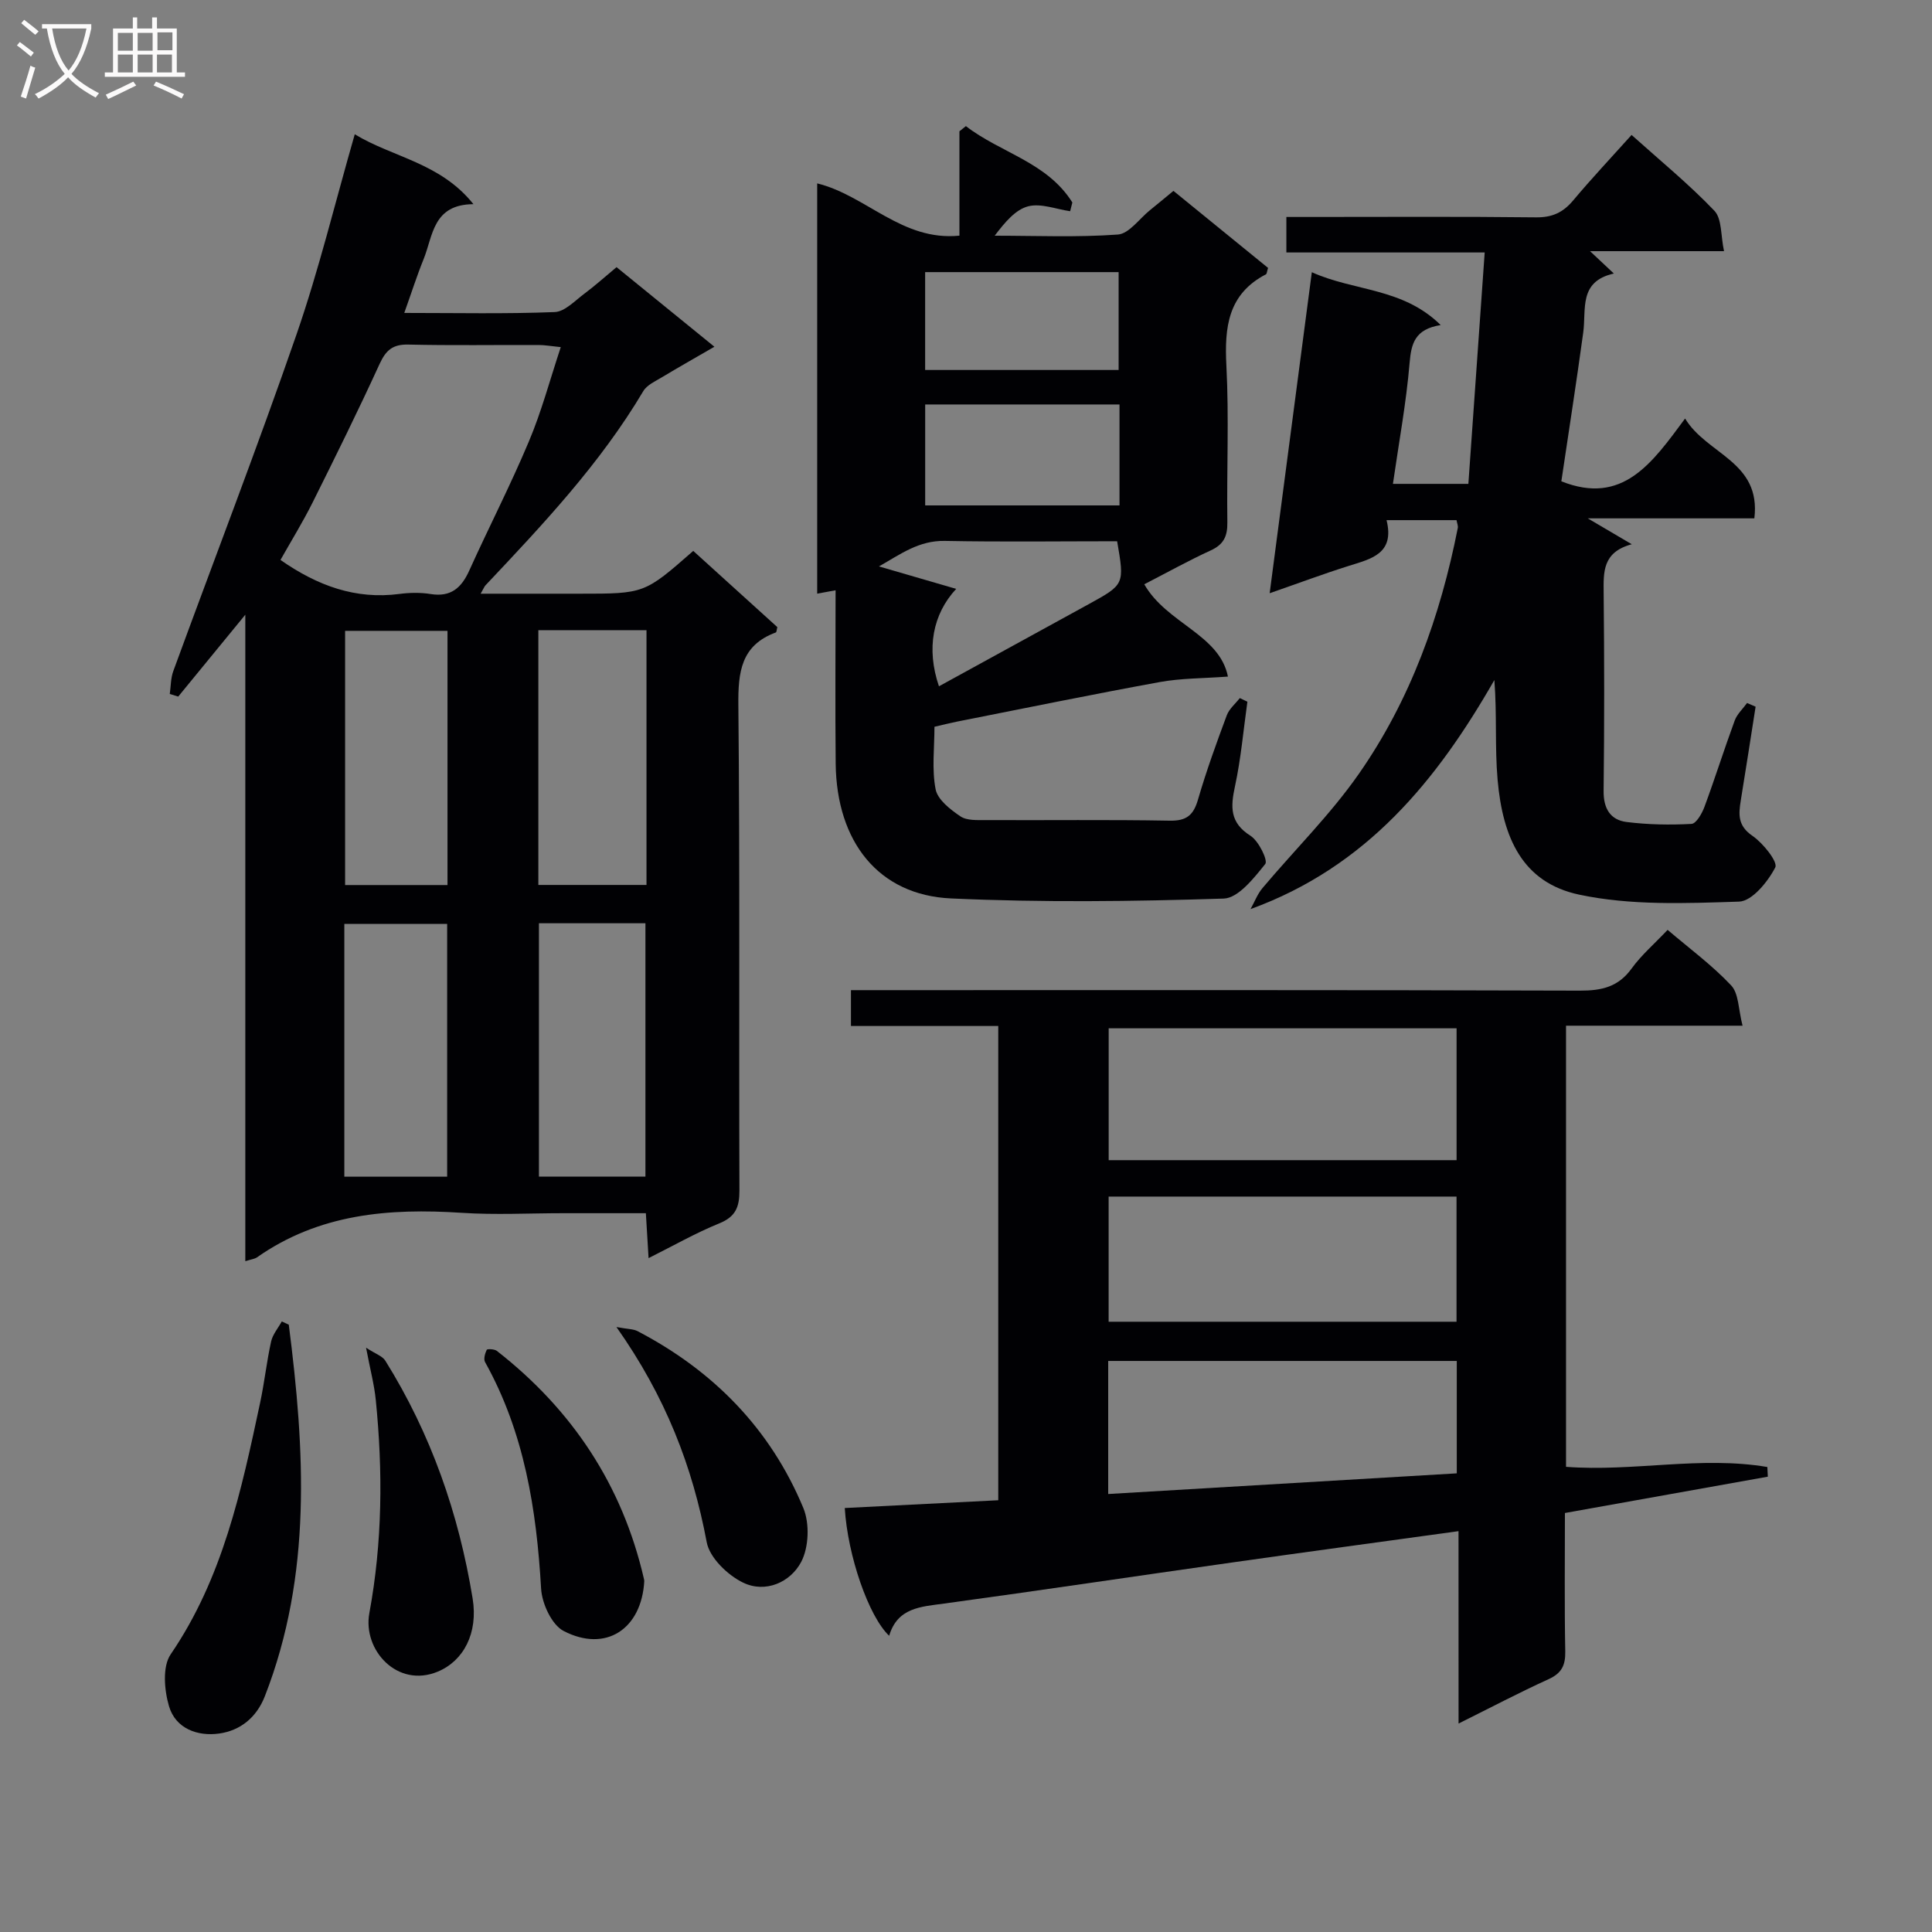<svg enable-background="new 0 0 400 400" viewBox="0 0 400 400" xmlns="http://www.w3.org/2000/svg"><rect x="0" y="0" width="400" height="400" fill="#808080" stroke="none"/><g fill="#010104"><path d="m134.28 260.48c-.2-3.39-.37-6.12-.56-9.3-5.89 0-11.52 0-17.15 0-7 0-14.02.38-20.99-.08-15.06-.99-29.53.2-42.37 9.22-.49.34-1.18.4-2.42.8 0-44.45 0-88.46 0-133.85-5.23 6.38-9.56 11.67-13.89 16.95-.58-.18-1.17-.36-1.75-.54.23-1.59.19-3.27.73-4.74 8.49-23.21 17.4-46.28 25.49-69.64 4.66-13.46 8.01-27.36 12.08-41.5 7.89 4.8 17.7 5.87 24.57 14.47-8.42.06-8.36 6.52-10.3 11.34-1.41 3.48-2.55 7.07-4.02 11.18 10.88 0 21.02.22 31.14-.18 2.1-.08 4.19-2.35 6.14-3.8 2.24-1.67 4.33-3.56 6.67-5.5 6.65 5.41 13.08 10.64 20.26 16.48-3.9 2.26-7.41 4.24-10.85 6.31-1.39.84-3.12 1.6-3.88 2.89-8.92 15.02-20.79 27.61-32.67 40.2-.22.23-.33.56-1 1.73h8.51 12c13.41 0 13.41 0 23.51-8.86 5.81 5.27 11.66 10.57 17.41 15.78-.15.57-.15 1.04-.31 1.1-7.21 2.66-7.83 8.18-7.76 15.05.33 33.49.1 66.99.22 100.49.01 3.43-.79 5.44-4.18 6.81-4.87 1.98-9.45 4.6-14.63 7.19zm-18.18-188.61c-2.04-.21-3.32-.44-4.59-.44-9-.03-18 .12-26.99-.09-3.19-.07-4.61 1.15-5.91 3.97-4.43 9.67-9.14 19.21-13.89 28.73-2.05 4.1-4.47 8.02-6.65 11.89 7.65 5.34 15.55 8.23 24.62 7.04 2.13-.28 4.37-.32 6.48.02 4.18.67 6.37-1.28 7.99-4.87 4.03-8.93 8.53-17.65 12.32-26.68 2.62-6.18 4.35-12.72 6.62-19.57zm17.75 58.6c-7.65 0-14.87 0-22.39 0v52.75h22.39c0-17.65 0-34.92 0-52.75zm-22.27 60.68v52.45h22.05c0-17.68 0-35.02 0-52.45-7.48 0-14.59 0-22.05 0zm-18.93-7.91c0-17.74 0-35.13 0-52.63-7.31 0-14.32 0-21.2 0v52.63zm-21.36 60.38h21.29c0-17.65 0-34.99 0-52.33-7.26 0-14.17 0-21.29 0z"/><path d="m301.97 317.01c-16.35 2.26-31.64 4.32-46.91 6.49-19.87 2.81-39.71 5.79-59.59 8.5-4.85.66-9.65.84-11.38 6.67-4.24-4-8.59-16.57-9.19-26.45 10.49-.53 20.99-1.06 31.78-1.61 0-32.77 0-65.17 0-98.19-10.12 0-20.19 0-30.5 0 0-2.69 0-4.78 0-7.42h5.99c48.32 0 96.64-.06 144.96.1 4.5.01 7.93-.77 10.68-4.58 2.02-2.79 4.71-5.1 7.45-8 4.55 3.88 9.24 7.33 13.16 11.5 1.59 1.69 1.48 4.97 2.36 8.34-12.85 0-24.59 0-36.55 0v91.33c13.9 1.06 27.91-2.3 41.68.04.03.67.07 1.33.1 2-13.89 2.49-27.78 4.97-42.01 7.52 0 9.72-.11 19.2.07 28.67.05 2.86-.74 4.5-3.44 5.73-6.03 2.74-11.9 5.84-18.65 9.19-.01-13.55-.01-26.4-.01-39.83zm-.4-104.11c-24.22 0-48.18 0-72.03 0v27.3h72.03c0-9.3 0-18.21 0-27.3zm-.01 34.84c-24.13 0-47.99 0-72.03 0v25.91h72.03c0-8.78 0-17.19 0-25.91zm-72.12 34.03v27.55c24.21-1.44 48.11-2.85 72.17-4.28 0-8.06 0-15.49 0-23.27-24.06 0-47.91 0-72.17 0z"/><path d="m173 122.21c-1.54.28-2.6.48-3.81.7 0-28.41 0-56.52 0-84.94 10.17 2.49 17.55 12.01 29.45 10.82 0-7.42 0-14.51 0-21.61.45-.36.9-.71 1.34-1.07 7.16 5.55 16.8 7.44 22.04 15.81-.15.6-.31 1.21-.46 1.81-2.91-.42-6.04-1.69-8.67-1.02-2.65.68-4.81 3.28-6.95 6.09 8.51 0 17.04.37 25.5-.24 2.32-.17 4.44-3.27 6.64-5.04 1.54-1.24 3.06-2.51 4.87-4 6.66 5.42 13.19 10.73 19.59 15.95-.24.75-.25 1.22-.44 1.32-7.86 4.1-8.6 10.94-8.19 18.89.56 10.8.05 21.66.2 32.48.04 2.87-.76 4.57-3.45 5.8-4.64 2.13-9.12 4.63-13.75 7.01 4.65 8.14 15.58 10.37 17.32 19.11-5.14.38-9.7.33-14.1 1.13-14.03 2.56-28 5.43-41.98 8.19-1.45.29-2.89.66-4.68 1.07 0 4.38-.57 8.8.24 12.95.42 2.15 3.05 4.19 5.14 5.6 1.34.91 3.52.76 5.32.77 12.66.06 25.33-.11 37.99.12 3.52.07 4.94-1.14 5.88-4.39 1.71-5.89 3.81-11.67 5.95-17.42.5-1.34 1.78-2.39 2.7-3.57.52.25 1.05.5 1.57.75-.82 5.84-1.33 11.76-2.57 17.51-.92 4.26-1.1 7.53 3.2 10.24 1.7 1.07 3.66 5.11 3.07 5.85-2.35 2.92-5.59 7.07-8.61 7.16-18.81.6-37.67.83-56.46-.03-14.96-.68-23.69-11.67-23.87-27.91-.12-11.8-.02-23.62-.02-35.89zm58.78-38.47c-13.62 0-26.85 0-40.23 0v20.9h40.23c0-7 0-13.63 0-20.9zm-.18-7.14c0-7.1 0-13.68 0-20.26-13.57 0-26.8 0-40.06 0v20.26zm-33.63 45.32c-4.86 5.23-6.23 12.37-3.57 20.17 10.34-5.67 20.65-11.32 30.96-16.98 7.48-4.11 7.47-4.11 5.93-13.05-11.84 0-23.77.16-35.69-.07-5.39-.1-9.17 2.76-13.62 5.28 5.73 1.67 10.86 3.16 15.99 4.65z"/><path d="m337.8 27.94c5.95 5.34 11.88 10.19 17.14 15.69 1.59 1.66 1.3 5.12 2 8.37-9.49 0-18.07 0-27.74 0 1.96 1.84 3.09 2.9 4.93 4.63-7.34 1.65-5.68 7.38-6.34 12.23-1.41 10.33-3.02 20.63-4.53 30.79 12.71 5.06 18.8-3.79 25.62-13 4.51 7.48 15.77 8.88 14.34 20.67-11.41 0-22.47 0-34.49 0 3.4 2 5.85 3.45 9.11 5.36-6.08 1.64-5.86 5.76-5.82 10.09.14 13.66.15 27.33-.01 40.99-.04 3.65 1.4 6.01 4.78 6.43 4.43.55 8.95.63 13.41.39.98-.05 2.18-2.15 2.69-3.53 2.19-5.92 4.08-11.94 6.26-17.86.49-1.35 1.69-2.43 2.56-3.64.59.25 1.18.5 1.77.76-1.02 6.47-2.01 12.95-3.07 19.42-.47 2.88-.64 5.23 2.4 7.31 2.21 1.51 5.32 5.41 4.74 6.55-1.53 2.97-4.81 7-7.5 7.08-11.05.36-22.44.83-33.13-1.45-11.68-2.5-15.8-11.7-16.86-23.8-.59-6.71-.11-13.52-.67-20.62-11.91 20.8-26.43 38.67-50.48 47.42.82-1.46 1.42-3.11 2.48-4.36 6.63-7.88 14.04-15.19 19.91-23.59 10.7-15.31 16.91-32.67 20.52-50.96.09-.45-.15-.96-.26-1.62-4.63 0-9.22 0-14.49 0 1.73 6.98-3.19 8.01-7.85 9.48-5.21 1.64-10.33 3.56-16.35 5.65 2.92-22.25 5.76-43.83 8.73-66.46 8.82 3.98 18.81 3.18 26.68 10.94-5.34.85-6.1 3.8-6.44 7.87-.69 8.22-2.21 16.38-3.45 25.01h15.62c1.11-15.77 2.23-31.56 3.38-47.91-14.21 0-27.45 0-41.06 0 0-2.54 0-4.6 0-7.35h5.19c15.5 0 31-.1 46.49.08 3.33.04 5.58-.99 7.67-3.47 3.81-4.55 7.9-8.89 12.12-13.59z"/><path d="m59.79 274.26c3.32 25.94 4.85 51.76-4.95 76.91-1.73 4.44-5.09 7.12-9.46 7.74-4.47.63-9.03-1.02-10.39-5.66-.98-3.33-1.39-8.19.34-10.73 10.8-15.81 14.64-33.91 18.52-52.07.9-4.2 1.35-8.5 2.28-12.7.33-1.48 1.45-2.78 2.21-4.16.49.23.97.45 1.45.67z"/><path d="m75.79 279.03c1.97 1.29 3.39 1.73 3.98 2.68 9.45 15.14 15.21 31.66 18.08 49.22 1.18 7.21-1.88 12.95-7.23 15.17-8.34 3.46-15.56-4.47-14.15-12.12 2.72-14.73 2.81-29.39 1.33-44.15-.31-3.12-1.13-6.17-2.01-10.8z"/><path d="m133.39 327.34c-.55 9.94-7.96 14.86-16.69 10.34-2.47-1.28-4.49-5.67-4.67-8.76-.95-16.41-3.46-32.31-11.6-46.91-.35-.62-.02-1.79.34-2.54.11-.23 1.59-.17 2.09.21 15.61 12.19 25.98 27.78 30.45 47.17.05.16.06.33.08.49z"/><path d="m127.63 274.75c2.43.45 3.51.4 4.35.84 15.71 8.2 27.53 20.23 34.34 36.62 1.33 3.21 1.15 8.17-.46 11.2-2.23 4.2-7.38 6.48-11.98 4.27-3.21-1.54-6.95-5.15-7.56-8.37-2.94-15.69-8.5-30.12-18.69-44.56z"/></g><path d="m6.4 11.7c-1-.8-1.9-1.6-2.9-2.3l.6-.7c.9.7 1.9 1.4 2.9 2.2zm-2.1 8.3c.7-2.1 1.4-4.2 2-6.4.2.1.6.3 1 .4-.7 2.3-1.3 4.4-1.9 6.4zm3-12.8c-1.1-.9-2.1-1.7-2.9-2.4l.6-.7c1 .8 2 1.5 3 2.4zm1.4-1.3v-.9h10.2v.9c-.9 4.2-2.3 7.3-4.1 9.4 1.3 1.4 3.2 2.7 5.7 4-.2.2-.4.5-.7.9-2.5-1.4-4.4-2.7-5.7-4.2-1.4 1.5-3.5 3-6.1 4.4 0 0 0 0-.1-.1-.3-.4-.5-.7-.7-.8 2.7-1.3 4.7-2.8 6.2-4.2-1.8-2.2-3-5.3-3.7-9.4zm9.2 0h-7.1c.6 3.8 1.7 6.7 3.4 8.7 1.7-2 2.9-4.8 3.7-8.7z" fill="#fbfafa"/><path d="m31.6 3.6h.9v2.3h4.1v9.1h1.7v.9h-16.6v-.9h1.7v-9.1h4.1v-2.3h.9v2.3h3.1v-2.3zm-4 13.3.6.8c-1.9.9-3.8 1.9-5.8 2.8-.2-.3-.3-.6-.5-.9 2-.9 3.9-1.8 5.7-2.7zm-3.2-10.1v3.7h3.1v-3.7zm0 4.5v3.7h3.1v-3.7zm4.1-4.5v3.7h3.1v-3.7zm0 4.5v3.7h3.1v-3.7zm9.1 9.1c-2.1-1.1-4.1-2-5.8-2.7l.5-.8c2.2.9 4.1 1.8 5.8 2.6zm-1.9-13.7h-3.1v3.7h3.1v-3.6zm-3.2 4.6v3.7h3.1v-3.7z" fill="#fbfafa"/></svg>